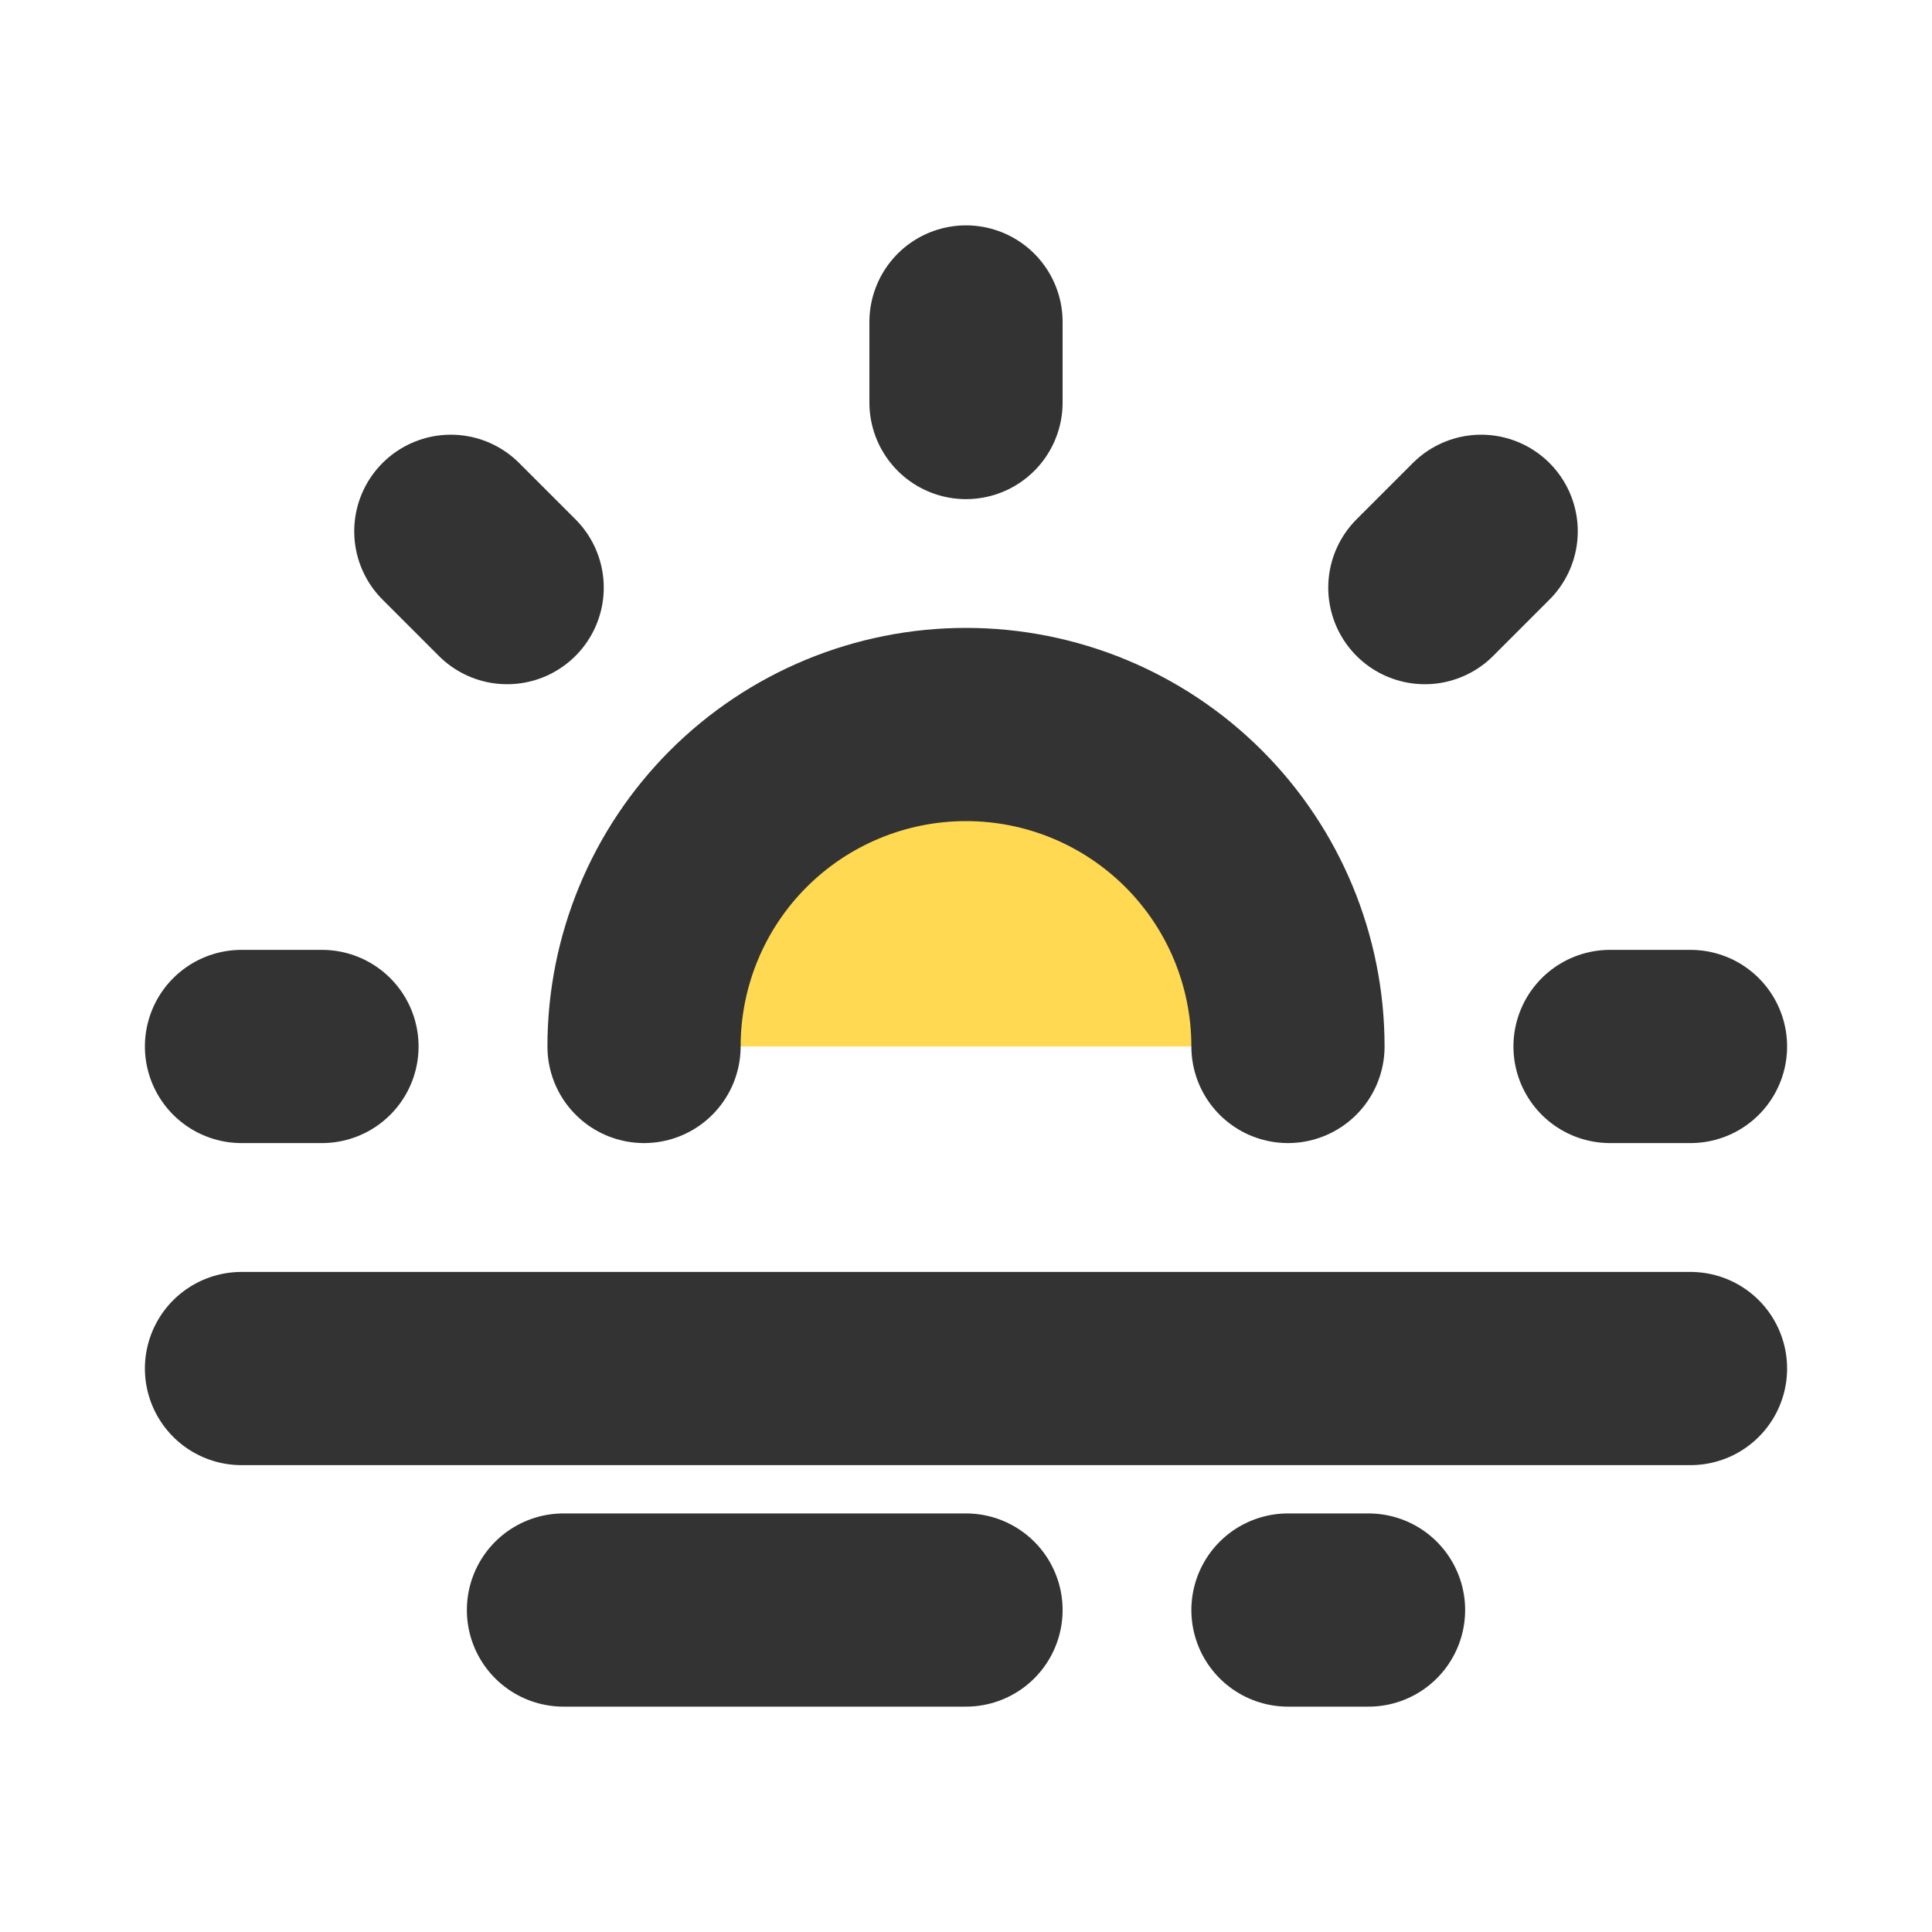 <svg width="20" height="20" viewBox="0 0 20 20" fill="none" xmlns="http://www.w3.org/2000/svg">
<g clip-path="url(#clip0_529_2997)">
<path d="M2.5 10.833H3.333" stroke="#333333" stroke-width="2" stroke-linecap="round" stroke-linejoin="round"/>
<path d="M16.667 10.833H17.5" stroke="#333333" stroke-width="2" stroke-linecap="round" stroke-linejoin="round"/>
<path d="M4.667 5.5L5.25 6.083" stroke="#333333" stroke-width="2" stroke-linecap="round" stroke-linejoin="round"/>
<path d="M15.333 5.5L14.75 6.083" stroke="#333333" stroke-width="2" stroke-linecap="round" stroke-linejoin="round"/>
<path d="M6.667 10.833C6.667 9.949 7.018 9.101 7.643 8.476C8.268 7.851 9.116 7.5 10 7.5C10.884 7.5 11.732 7.851 12.357 8.476C12.982 9.101 13.333 9.949 13.333 10.833" fill="#FFD951"/>
<path d="M6.667 10.833C6.667 9.949 7.018 9.101 7.643 8.476C8.268 7.851 9.116 7.5 10 7.5C10.884 7.5 11.732 7.851 12.357 8.476C12.982 9.101 13.333 9.949 13.333 10.833" stroke="#333333" stroke-width="2" stroke-linecap="round" stroke-linejoin="round"/>
<path d="M2.5 14.167H17.5" stroke="#333333" stroke-width="2" stroke-linecap="round" stroke-linejoin="round"/>
<path d="M5.833 16.667H10" stroke="#333333" stroke-width="2" stroke-linecap="round" stroke-linejoin="round"/>
<path d="M13.333 16.667H14.167" stroke="#333333" stroke-width="2" stroke-linecap="round" stroke-linejoin="round"/>
<path d="M10 4.167V3.333" stroke="#333333" stroke-width="2" stroke-linecap="round" stroke-linejoin="round"/>
</g>
<defs>
<clipPath id="clip0_529_2997">
<rect width="20" height="20" fill="white"/>
</clipPath>
</defs>
</svg>
